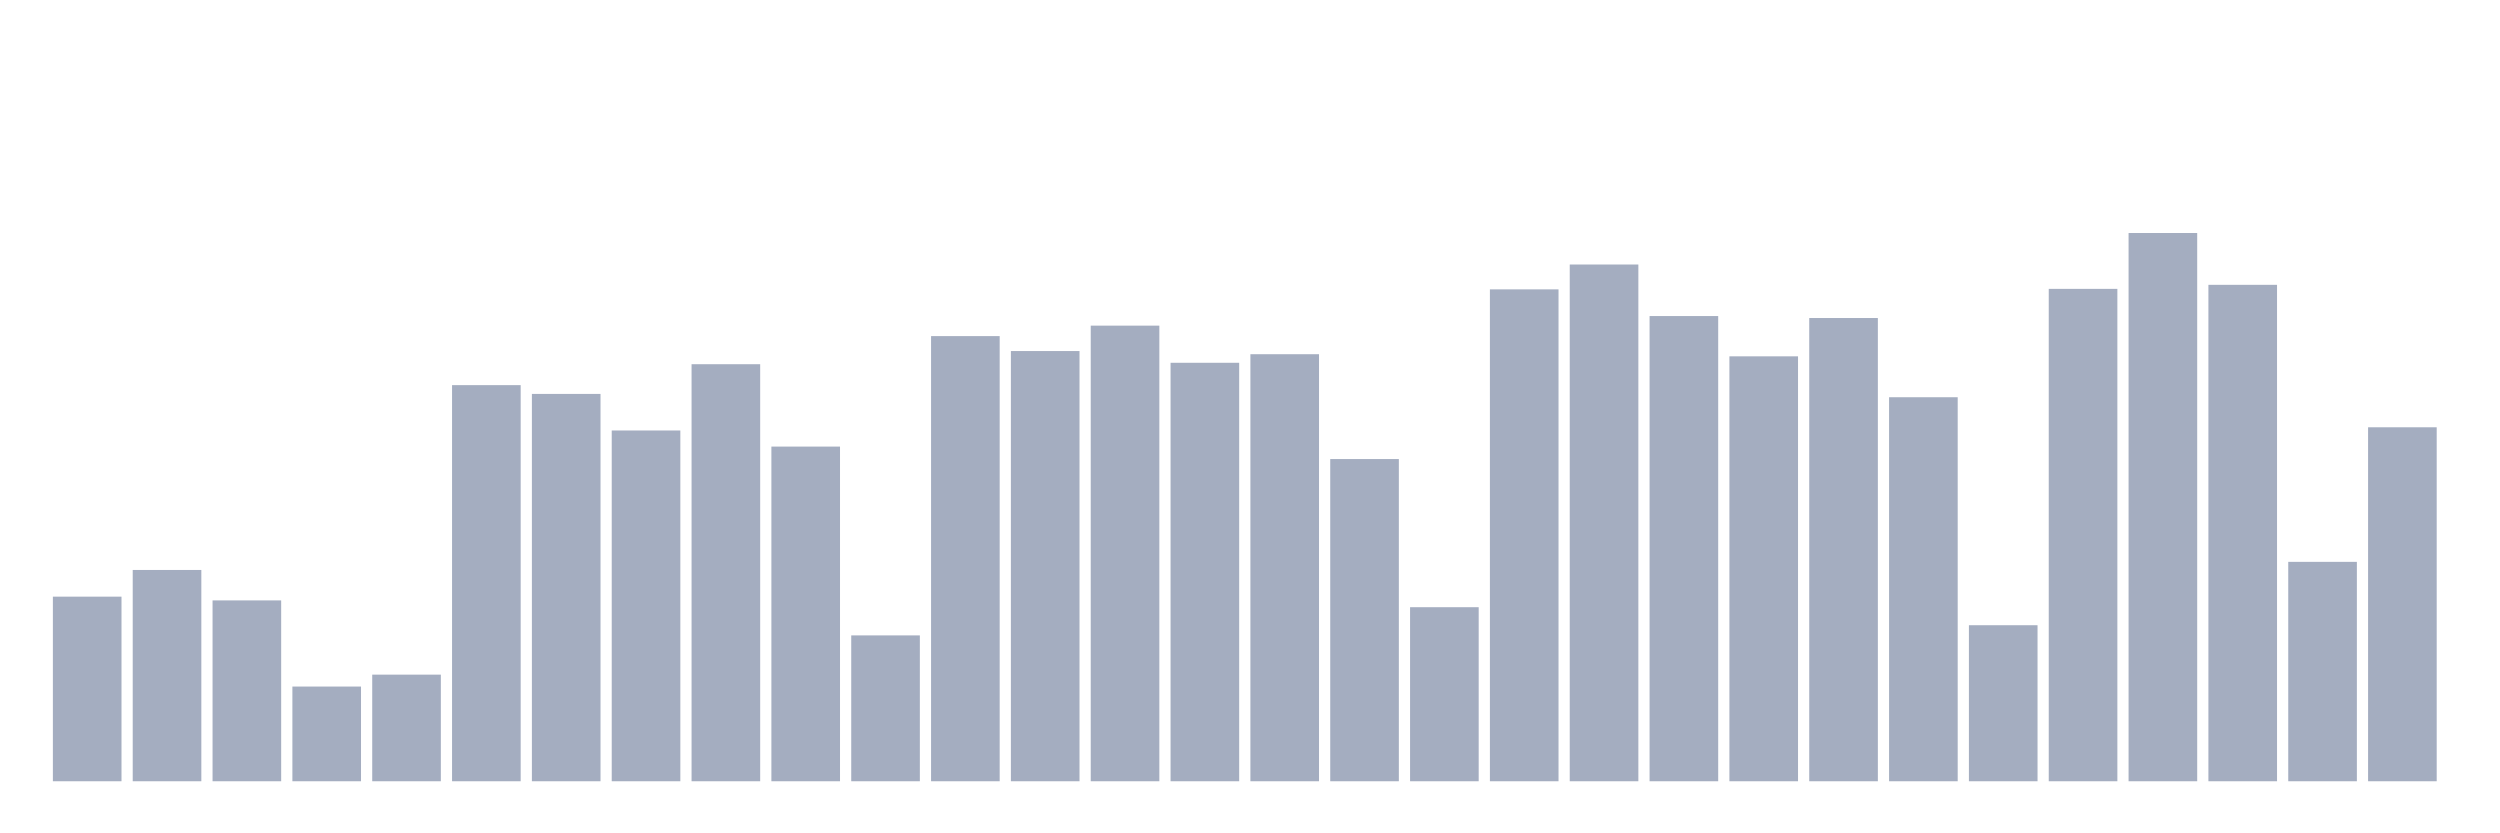 <svg xmlns="http://www.w3.org/2000/svg" viewBox="0 0 480 160"><g transform="translate(10,10)"><rect class="bar" x="0.153" width="13.175" y="104.557" height="35.443" fill="rgb(164,173,192)"></rect><rect class="bar" x="15.482" width="13.175" y="99.434" height="40.566" fill="rgb(164,173,192)"></rect><rect class="bar" x="30.81" width="13.175" y="105.277" height="34.723" fill="rgb(164,173,192)"></rect><rect class="bar" x="46.138" width="13.175" y="121.818" height="18.182" fill="rgb(164,173,192)"></rect><rect class="bar" x="61.466" width="13.175" y="119.53" height="20.47" fill="rgb(164,173,192)"></rect><rect class="bar" x="76.794" width="13.175" y="63.946" height="76.054" fill="rgb(164,173,192)"></rect><rect class="bar" x="92.123" width="13.175" y="65.632" height="74.368" fill="rgb(164,173,192)"></rect><rect class="bar" x="107.451" width="13.175" y="72.652" height="67.348" fill="rgb(164,173,192)"></rect><rect class="bar" x="122.779" width="13.175" y="59.928" height="80.072" fill="rgb(164,173,192)"></rect><rect class="bar" x="138.107" width="13.175" y="75.744" height="64.256" fill="rgb(164,173,192)"></rect><rect class="bar" x="153.436" width="13.175" y="111.996" height="28.004" fill="rgb(164,173,192)"></rect><rect class="bar" x="168.764" width="13.175" y="54.532" height="85.468" fill="rgb(164,173,192)"></rect><rect class="bar" x="184.092" width="13.175" y="57.4" height="82.6" fill="rgb(164,173,192)"></rect><rect class="bar" x="199.42" width="13.175" y="52.523" height="87.477" fill="rgb(164,173,192)"></rect><rect class="bar" x="214.748" width="13.175" y="59.655" height="80.345" fill="rgb(164,173,192)"></rect><rect class="bar" x="230.077" width="13.175" y="58.008" height="81.992" fill="rgb(164,173,192)"></rect><rect class="bar" x="245.405" width="13.175" y="78.138" height="61.862" fill="rgb(164,173,192)"></rect><rect class="bar" x="260.733" width="13.175" y="106.583" height="33.417" fill="rgb(164,173,192)"></rect><rect class="bar" x="276.061" width="13.175" y="45.558" height="94.442" fill="rgb(164,173,192)"></rect><rect class="bar" x="291.39" width="13.175" y="40.786" height="99.214" fill="rgb(164,173,192)"></rect><rect class="bar" x="306.718" width="13.175" y="50.681" height="89.319" fill="rgb(164,173,192)"></rect><rect class="bar" x="322.046" width="13.175" y="58.416" height="81.584" fill="rgb(164,173,192)"></rect><rect class="bar" x="337.374" width="13.175" y="51.06" height="88.94" fill="rgb(164,173,192)"></rect><rect class="bar" x="352.702" width="13.175" y="66.268" height="73.732" fill="rgb(164,173,192)"></rect><rect class="bar" x="368.031" width="13.175" y="110.043" height="29.957" fill="rgb(164,173,192)"></rect><rect class="bar" x="383.359" width="13.175" y="45.463" height="94.537" fill="rgb(164,173,192)"></rect><rect class="bar" x="398.687" width="13.175" y="34.737" height="105.263" fill="rgb(164,173,192)"></rect><rect class="bar" x="414.015" width="13.175" y="44.687" height="95.313" fill="rgb(164,173,192)"></rect><rect class="bar" x="429.344" width="13.175" y="97.877" height="42.123" fill="rgb(164,173,192)"></rect><rect class="bar" x="444.672" width="13.175" y="72.038" height="67.962" fill="rgb(164,173,192)"></rect></g></svg>
